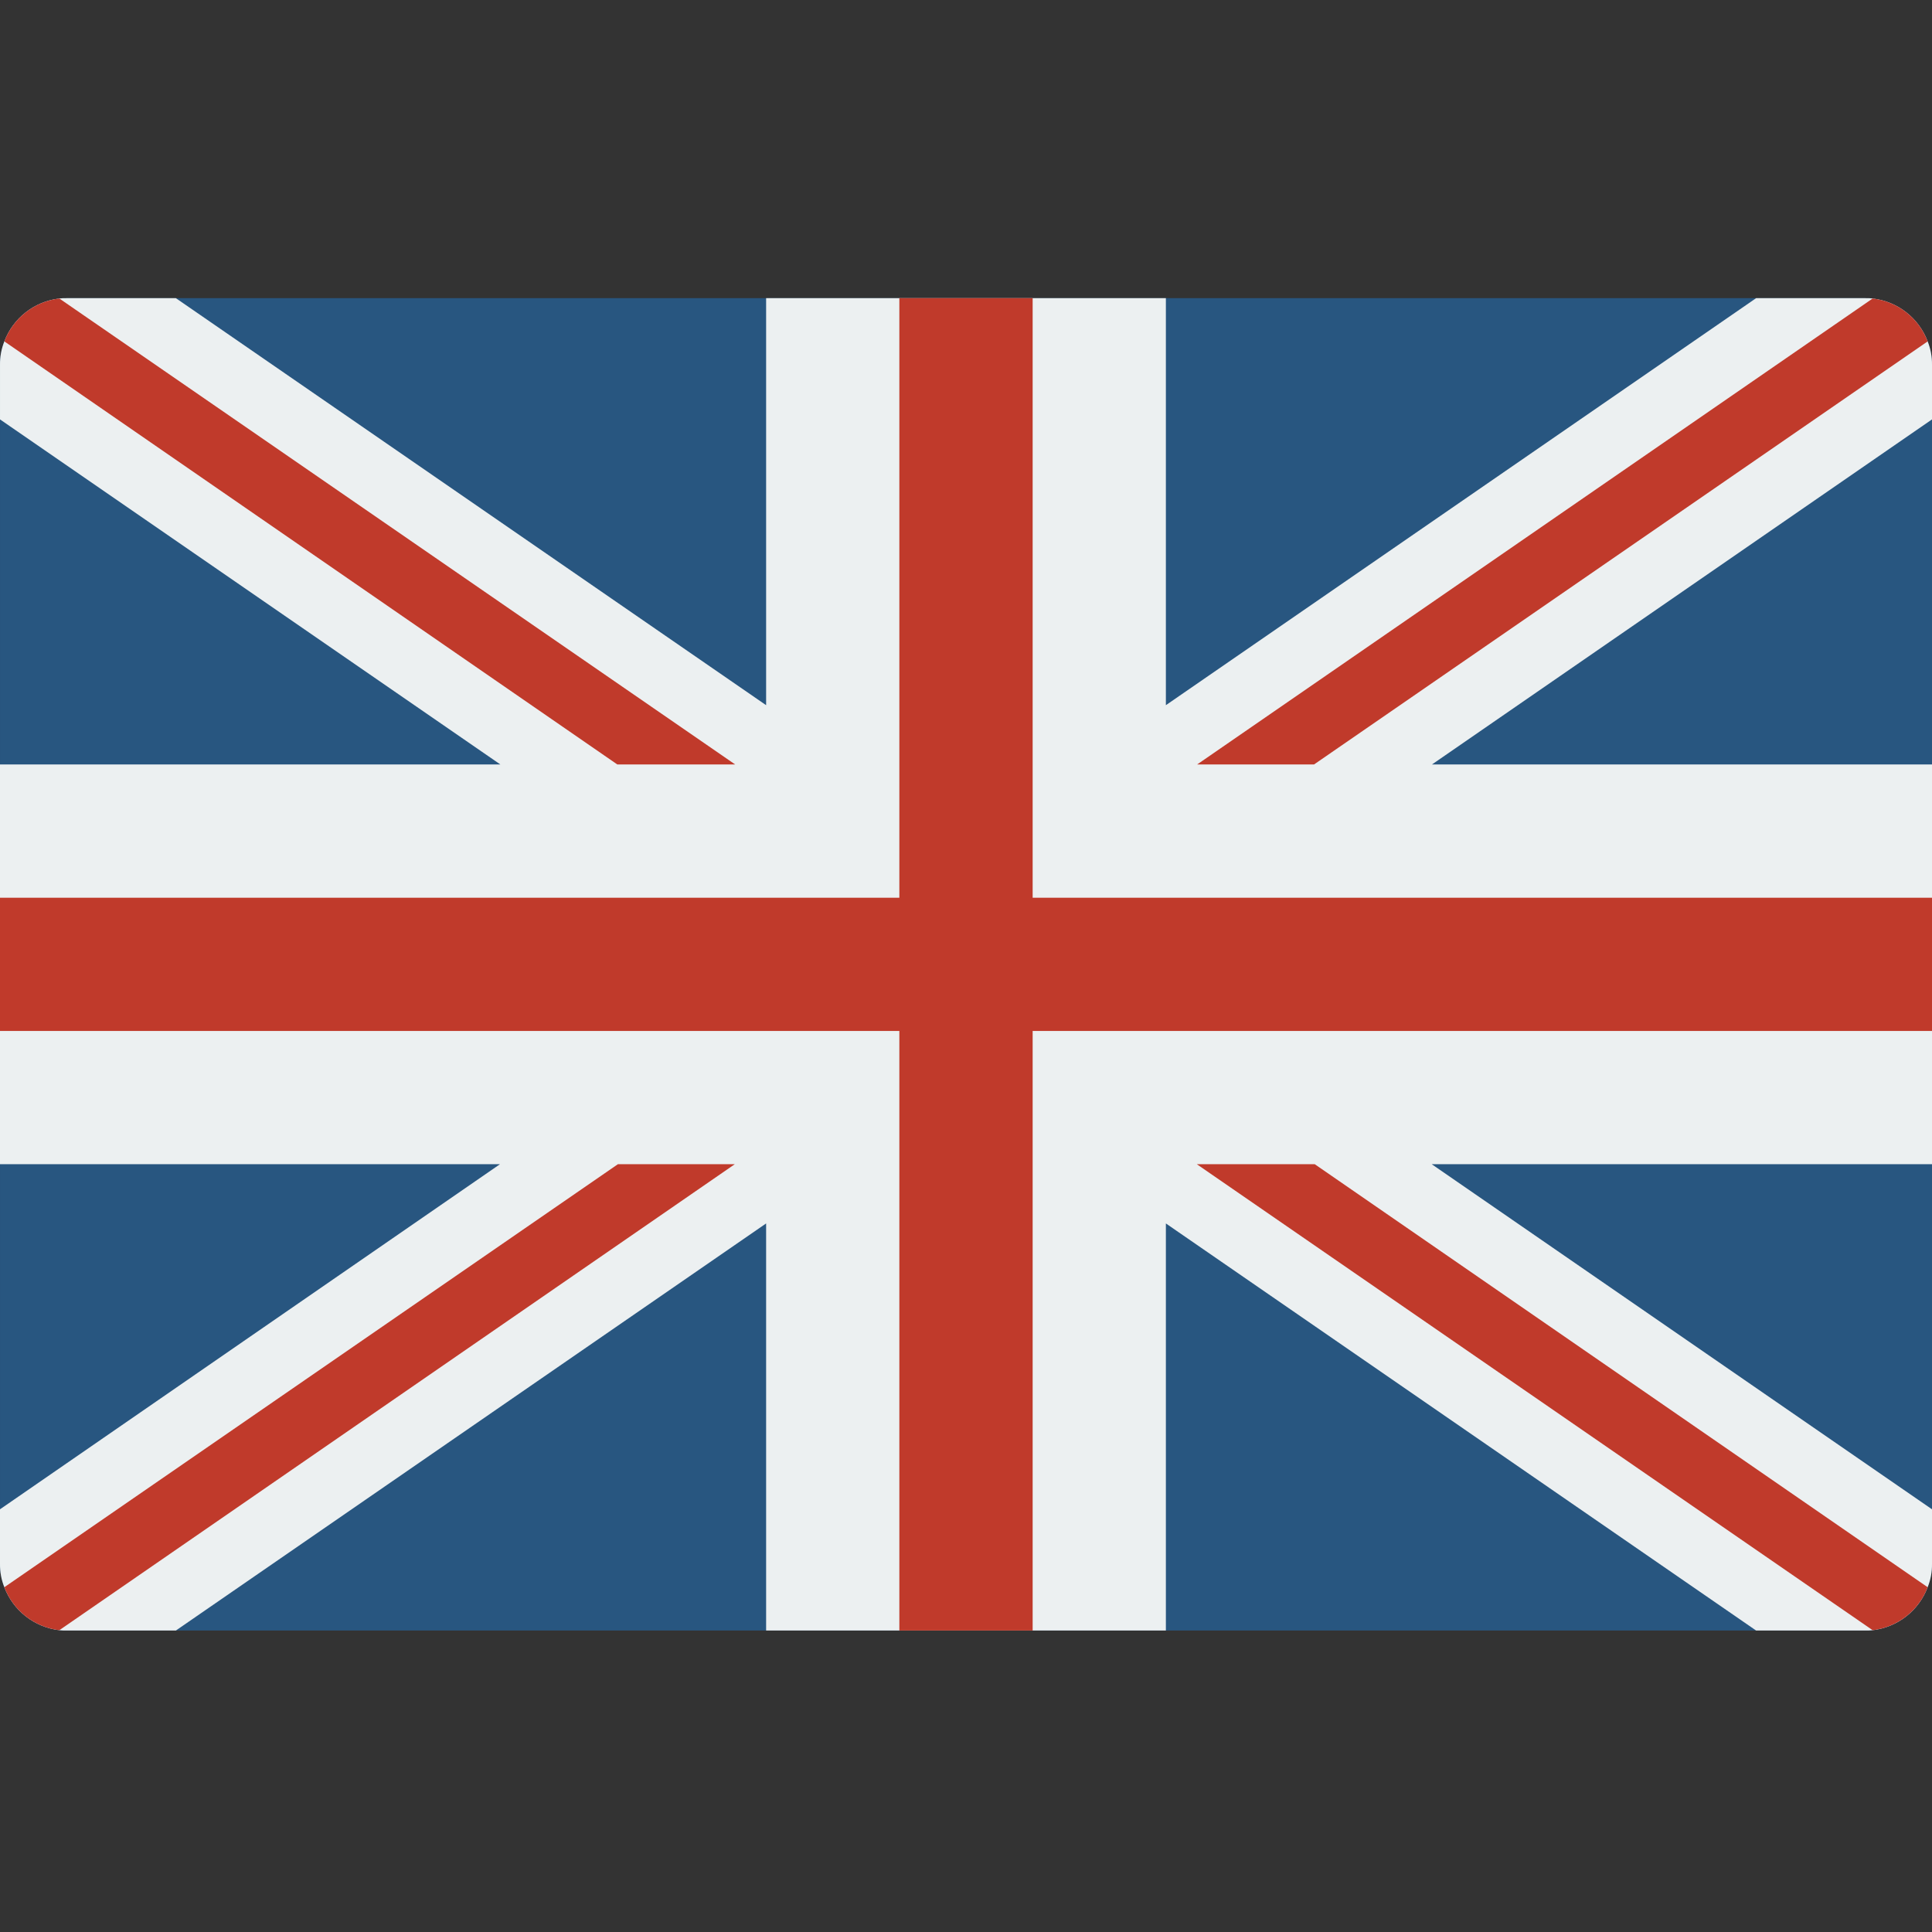 <svg width="24" height="24" viewBox="0 0 24 24" fill="none" xmlns="http://www.w3.org/2000/svg">
<rect x="0" y="0" width="24" height="24" fill="#333333" stroke="none"/>
<g clip-path="url(#clip0_274_408)">
<path d="M24 4.531V19.427C24.001 19.527 23.983 19.625 23.946 19.717C23.836 20.008 23.573 20.214 23.263 20.251C23.233 20.254 23.203 20.256 23.172 20.255H0.828C0.797 20.256 0.767 20.254 0.737 20.251C0.427 20.214 0.164 20.008 0.054 19.717C0.017 19.625 -0.001 19.527 6.29273e-05 19.427V4.531C-0.001 4.432 0.017 4.334 0.054 4.241C0.164 3.95 0.427 3.744 0.737 3.708C0.767 3.704 0.797 3.703 0.828 3.704H23.172C23.203 3.703 23.233 3.704 23.263 3.708C23.573 3.744 23.836 3.95 23.946 4.241C23.983 4.334 24.001 4.432 24 4.531Z" fill="#285680"/>
<path d="M24 4.531C24.001 4.432 23.983 4.334 23.946 4.241C23.836 3.95 23.573 3.744 23.263 3.708C23.233 3.704 23.203 3.703 23.172 3.704H21.815L14.483 8.76V3.704H9.517V8.76L2.185 3.704H0.828C0.797 3.703 0.767 3.704 0.737 3.708C0.427 3.744 0.164 3.95 0.054 4.241C0.017 4.334 -0.001 4.432 6.29273e-05 4.531V5.21L6.215 9.496H0V14.462H6.211L0 18.749V19.427C-0.001 19.527 0.017 19.625 0.054 19.717C0.164 20.008 0.427 20.214 0.737 20.251C0.767 20.254 0.797 20.256 0.828 20.255H2.185L9.517 15.198V20.255H14.483V15.198L21.815 20.255H23.172C23.203 20.256 23.233 20.254 23.263 20.251C23.573 20.214 23.836 20.008 23.946 19.717C23.983 19.625 24.001 19.527 24 19.427V18.749L17.785 14.462H24V9.496H17.789L24 5.21V4.531Z" fill="#ECF0F1"/>
<path d="M23.946 19.717C23.836 20.008 23.572 20.214 23.263 20.251L14.867 14.462H16.332L23.946 19.717Z" fill="#C03A2B"/>
<path d="M9.132 9.496H7.668L0.054 4.241C0.164 3.95 0.427 3.744 0.737 3.708L9.132 9.496Z" fill="#C03A2B"/>
<path d="M23.946 4.241L16.324 9.496H14.872L23.263 3.708C23.573 3.744 23.836 3.95 23.946 4.241Z" fill="#C03A2B"/>
<path d="M9.128 14.462L0.737 20.251C0.427 20.214 0.164 20.008 0.054 19.717L7.676 14.462H9.128Z" fill="#C03A2B"/>
<path d="M0 11.152H24V12.807H0V11.152Z" fill="#C03A2B"/>
<path d="M11.172 3.703H12.828V20.255H11.172V3.703Z" fill="#C03A2B"/>
</g>
<defs>
<clipPath id="clip0_274_408">
<rect width="24" height="24" fill="white"/>
</clipPath>
</defs>
</svg>
